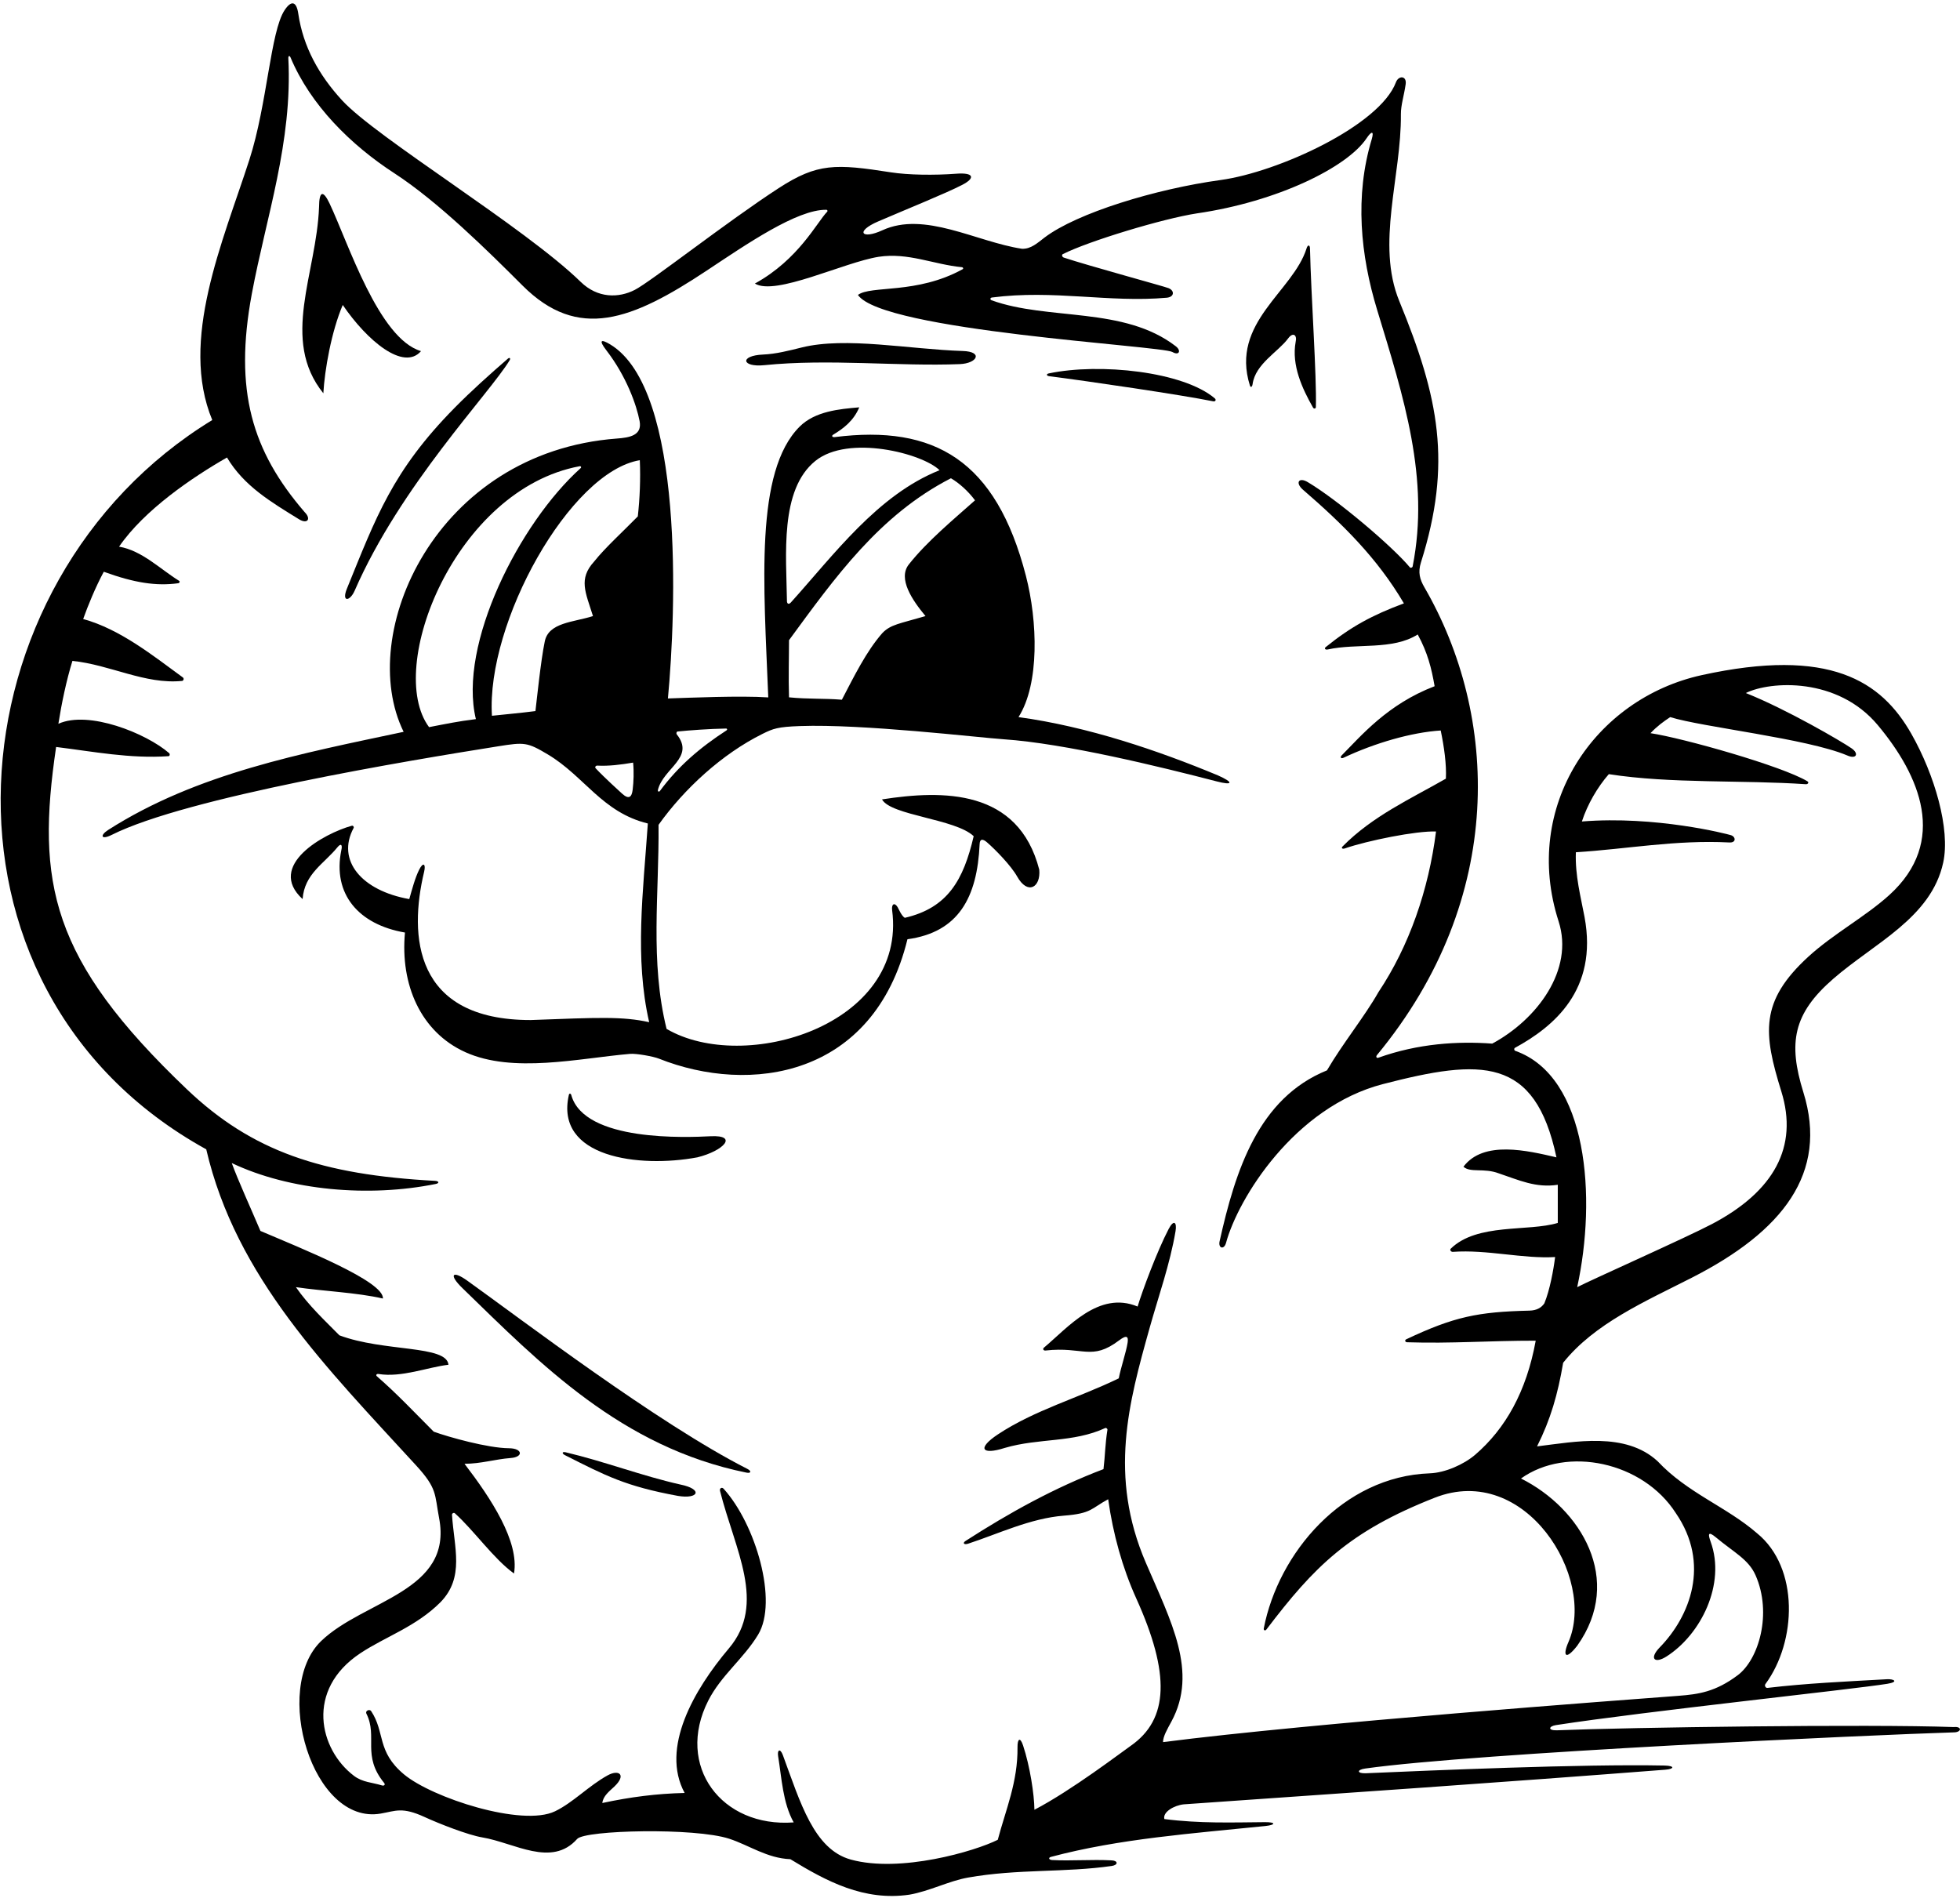 <?xml version="1.0" encoding="UTF-8"?>
<svg xmlns="http://www.w3.org/2000/svg" xmlns:xlink="http://www.w3.org/1999/xlink" width="504pt" height="488pt" viewBox="0 0 504 488" version="1.1">
<g id="surface1">
<path style=" stroke:none;fill-rule:nonzero;fill:rgb(0%,0%,0%);fill-opacity:1;" d="M 502.383 444.117 C 480.266 443.328 419.273 444.184 400.289 444.949 C 397.961 445.004 398.227 443.902 400.125 443.609 C 423.098 440.066 476.293 434.445 485.289 432.996 C 488.285 432.512 487.102 431.711 485.164 431.82 C 474.352 432.426 464.562 432.859 454.492 434.047 C 454.012 434.105 453.668 433.461 453.961 433.062 C 462.043 422.113 462.664 403.137 451.848 394.309 C 443.934 387.426 433.953 383.984 426.211 375.727 C 417.953 368.156 405.051 370.734 395.242 371.941 C 398.711 365.031 400.574 358.578 401.953 350.434 C 410.012 340.344 422.938 334.727 435.035 328.566 C 458.41 316.66 470.184 301.66 463.727 280.895 C 459.762 268.152 461.086 260.691 471.367 251.738 C 482.023 242.461 496.598 236.035 499.684 221.805 C 501.551 213.211 497.48 199.238 491.477 188.68 C 483.758 175.109 470.492 166.395 437.594 173.609 C 410.047 179.652 391.242 207.344 400.785 236.93 C 404.809 249.398 395.242 262.172 383.715 268.367 C 374.863 267.707 364.621 268.34 354.414 272.004 C 353.973 272.16 353.742 271.723 354.062 271.332 C 387.555 230.812 385.246 183.754 366.285 151.047 C 365.09 148.988 364.578 147.188 365.383 144.641 C 373.426 119.133 370.02 102.258 359.82 77.434 C 353.773 62.723 360.371 45.332 360.23 29.387 C 360.211 27.008 361.039 24.598 361.457 21.648 C 361.77 19.422 359.621 19.371 358.953 21.16 C 354.781 32.285 328.652 44.273 313.852 46.297 C 297.195 48.578 276.883 54.777 268.578 61.102 C 266.816 62.441 265.086 64.086 262.766 63.969 C 251.031 62.18 237.758 54.215 226.887 59.219 C 221.562 61.672 219.812 59.523 225.812 56.941 C 233.359 53.691 243.078 49.785 247.426 47.543 C 250.816 45.793 250.5 44.32 245.879 44.672 C 240.285 45.098 233.52 45.008 229.098 44.316 C 214.875 42.098 210.203 41.91 200.23 48.383 C 186.938 57.008 167.363 72.43 163.219 74.551 C 159.082 76.664 153.695 76.75 149.309 72.473 C 134.926 58.445 96.867 35.473 87.988 25.828 C 81.996 19.32 77.961 12.023 76.711 3.578 C 76.234 0.23 74.871 0.066 73.184 2.613 C 69.539 8.113 68.727 26.816 64.141 41.023 C 57.281 62.273 46.074 87.5 54.582 108.016 C -13.207 149.395 -22.023 254.129 53.035 295.551 C 60.695 328.48 83.957 351.68 107.016 376.852 C 112.484 382.828 111.738 384.195 112.914 390.391 C 116.52 409.312 93.602 411.414 82.598 421.98 C 69.922 434.156 80.336 469.414 97.906 466.363 C 101.762 465.695 103.379 464.578 109.23 467.27 C 112.871 468.945 120.32 471.875 124.016 472.492 C 132.297 473.875 141.848 480.293 148.418 472.883 C 150.438 470.602 178.648 469.934 187.523 472.836 C 192.648 474.516 197.238 477.848 203.234 478.094 C 212.523 483.773 222.16 488.934 233.859 487.215 C 238.992 486.324 244.008 483.691 248.898 482.824 C 261.715 480.547 273.781 481.578 285.891 479.832 C 287.527 479.594 287.559 478.488 285.887 478.398 C 280.715 478.117 275.328 478.582 270.527 478.309 C 269.699 478.262 269.516 477.699 270.227 477.508 C 287.852 472.797 306.914 471.461 325.305 469.57 C 328.164 469.277 328.102 468.547 325.273 468.57 C 316.797 468.645 308.441 468.934 299.41 467.773 C 298.922 465.965 301.934 464.246 304.398 463.988 C 346.289 461.055 385.859 458.379 428.238 455.082 C 430.594 454.898 430.715 454.066 427.98 454.012 C 406.828 453.586 367.992 455.273 351.258 455.992 C 348.941 456.094 348.781 455.098 351.09 454.773 C 379.59 450.777 481.445 446.117 502.512 445.477 C 504.473 445.418 504.523 443.887 502.383 444.117 Z M 389.574 269.445 C 399.43 264.059 410.953 254.66 407.457 235.828 C 406.5 230.684 405 225.203 405.223 219.16 C 418.406 218.336 430.801 215.934 444.676 216.641 C 446.512 216.75 446.344 215.18 445.129 214.777 C 444.152 214.453 425.738 209.719 406.77 211.246 C 408.211 206.816 410.789 202.406 413.695 199.074 C 429.68 201.57 448.156 200.543 464.34 201.664 C 464.883 201.699 465.27 201.211 464.734 200.891 C 458.148 196.965 432.844 189.809 424.414 188.535 C 426.215 186.656 427.711 185.586 429.48 184.406 C 437.633 186.965 464.641 189.91 474.926 194.234 C 477.359 195.344 478.094 193.809 476.141 192.449 C 473.57 190.66 459.414 182.395 448.922 178.211 C 455.309 175.094 472.508 174.078 482.855 186.461 C 493.73 199.465 500.969 216.41 485.84 230.141 C 479.68 235.73 471.418 240.141 465.008 246.012 C 452.453 257.512 453.418 265.723 458.059 280.672 C 462.477 294.914 456.188 306.363 440.203 314.773 C 433.656 318.219 408.961 329.215 405.566 330.992 C 410.562 308.066 408.391 276.855 389.621 270.215 C 389.32 270.109 389.281 269.605 389.574 269.445 Z M 299.066 447.988 C 299.066 446.535 300.117 444.734 301.223 442.695 C 308.121 429.934 301.137 416.984 294.629 401.828 C 285.055 379.531 290.23 360.719 295.59 341.574 C 297.926 333.223 300.852 325.078 302.281 316.602 C 302.668 314.289 301.832 313.512 300.512 316.035 C 297.512 321.785 293.727 331.984 292.527 335.98 C 282.543 331.797 274.52 341.473 268.453 346.539 C 268.039 346.887 268.328 347.348 268.84 347.289 C 278.523 346.184 280.648 350.066 287.785 344.668 C 289.828 343.121 290.191 343.758 289.949 345.32 C 289.598 347.609 288.227 351.668 287.68 354.445 C 277.223 359.523 266.008 362.617 256.59 368.863 C 251.199 372.441 252.395 374.242 258.363 372.336 C 267.164 369.746 275.922 371.055 284.211 367.219 C 284.441 367.109 284.812 367.41 284.77 367.664 C 284.168 371.418 284.172 374.367 283.754 377.789 C 271.121 382.586 259.531 389.02 248.289 396.254 C 247.438 396.805 247.871 397.312 248.965 396.957 C 256.648 394.449 264.977 390.422 273.566 389.754 C 280.754 389.195 280.539 387.91 284.957 385.531 C 286.215 394.492 288.621 403.16 292.176 411.023 C 300.953 430.434 300.551 442.121 290.762 448.938 C 288.281 450.664 275.582 460.379 265.992 465.387 C 265.953 461.402 264.84 454.18 263.078 448.855 C 262.332 446.598 261.621 447.105 261.645 449.297 C 261.746 458.227 258.641 465.297 256.57 473.105 C 250.773 476.023 231.52 481.707 218.77 478.188 C 209.285 475.566 205.805 463.535 201.312 451.344 C 200.656 449.562 199.801 449.852 200.098 451.672 C 201.012 457.199 201.262 463.562 204.094 468.633 C 185.551 470.023 173.59 454.129 182.117 437.328 C 185.422 430.82 191.184 426.57 194.945 420.355 C 200.133 411.793 194.324 391.934 186.066 382.828 C 185.602 382.32 184.98 382.73 185.148 383.391 C 189.008 398.629 197.16 412.383 187.43 423.883 C 178.449 434.496 169.793 449.512 176.051 461.062 C 168.824 461.234 162.113 462.094 154.887 463.645 C 155.059 461.848 156.719 460.605 157.984 459.406 C 161.102 456.457 159.234 454.891 156.23 456.547 C 151.379 459.223 147.391 463.52 142.727 465.773 C 134.285 469.855 111.117 462.324 103.883 456.281 C 96.785 450.355 99.094 445.52 95.426 439.996 C 95.055 439.441 93.828 439.887 94.23 440.691 C 97.195 446.648 92.984 451.395 98.781 458.488 C 99.148 458.934 98.789 459.305 98.188 459.117 C 95.703 458.34 93.262 458.352 91.031 456.668 C 82.066 449.887 78.461 434.551 92.66 425.133 C 99.133 420.836 106.922 418.355 113.254 412.027 C 119.527 405.586 116.766 398.031 116.23 389.52 C 116.211 389.168 116.695 388.898 116.957 389.133 C 121.875 393.547 126.949 400.871 132.176 404.629 C 133.574 396.395 126.262 385.316 119.445 376.414 C 123.656 376.414 127.34 375.23 131.305 374.934 C 134.672 374.68 134.387 372.441 130.887 372.418 C 125.395 372.375 115.316 369.531 111.531 368.156 C 106.527 363.152 102.129 358.449 96.914 353.91 C 96.57 353.609 96.84 353.246 97.328 353.324 C 103.324 354.281 109.906 351.586 115.316 350.949 C 114.863 345.855 98.734 347.684 87.273 343.379 C 83.68 339.723 79.379 335.746 76.09 330.992 C 82.969 332.023 91.746 332.367 98.457 333.918 C 98.844 329.508 77.445 321.016 66.969 316.539 C 64.562 310.863 61.141 303.379 59.594 299.078 C 74.543 306.195 94.895 307.93 112.051 304.457 C 113.035 304.258 112.895 303.711 111.855 303.656 C 82.711 302.082 64.824 296.09 48.039 280.094 C 13 246.699 9.27 227.031 14.43 192.086 C 23.949 193.254 33.363 195.129 43.348 194.453 C 43.652 194.434 43.762 193.902 43.48 193.66 C 37.578 188.543 22.766 182.602 15.012 186.125 C 15.809 181.023 17.074 174.941 18.625 169.953 C 28.355 170.941 37.293 176.043 46.809 175.102 C 47.219 175.059 47.367 174.457 47.031 174.211 C 39.402 168.648 30.938 161.812 21.387 159.18 C 22.57 155.844 24.539 151.008 26.688 147.027 C 34.508 149.871 40.16 150.758 45.836 149.98 C 46.172 149.934 46.32 149.52 46.062 149.363 C 41.27 146.418 36.496 141.555 30.617 140.574 C 37.121 131.113 49.484 122.727 58.367 117.648 C 62.75 125.008 69.699 129.09 76.879 133.523 C 79.016 134.855 80.133 133.48 78.309 131.66 C 64.832 116.012 60.105 100.477 64.758 75.539 C 68.453 55.73 75.242 36.551 74.145 14.977 C 74.109 14.336 74.469 14.207 74.711 14.781 C 79.844 27.031 90.23 37.289 101.383 44.535 C 112.641 51.848 125.473 64.539 134.371 73.434 C 148.656 87.711 162.445 82.371 181.684 69.613 C 191.805 62.906 204.969 53.801 212.508 53.949 C 212.746 53.953 212.887 54.258 212.711 54.438 C 210.051 57.152 205.414 66.684 194.113 72.918 C 199.383 76.164 217.02 67.453 225.945 66.035 C 233.527 64.883 240.008 67.992 247.348 68.711 C 247.668 68.738 247.789 69.09 247.531 69.23 C 235.742 75.734 223.977 73.316 220.609 75.844 C 226.914 85.09 298.656 88.902 301.465 90.516 C 303.227 91.527 303.809 90.172 302.34 89.039 C 289.004 78.75 269.527 82.48 254.984 77.219 C 254.531 77.055 254.598 76.562 255.074 76.504 C 270.996 74.438 285.195 77.887 300.039 76.559 C 301.992 76.359 302.078 74.738 300.477 74.094 C 299.387 73.648 279.914 68.348 273.555 66.242 C 273.098 66.09 272.957 65.527 273.285 65.359 C 279.836 62.023 299.07 56.203 307.777 54.871 C 328.559 51.848 346.469 42.98 351.398 35.566 C 352.645 33.695 353.371 33.582 352.746 35.754 C 348.301 50.449 349.84 65.645 354.137 79.742 C 360.957 102.145 367.707 123.027 363.254 145.648 C 363.195 145.949 362.738 146.133 362.547 145.902 C 357.977 140.438 343.953 128.539 336.289 123.984 C 334.016 122.617 332.984 124.109 335.023 125.91 C 345.176 134.684 354.121 143.457 361.004 155.156 C 352.812 158.211 347.469 161.109 340.918 166.383 C 340.449 166.758 340.77 167.16 341.43 167.012 C 348.887 165.352 358.07 167.27 364.555 163.156 C 367.133 167.891 368.102 171.867 368.902 176.461 C 356.77 181.105 350.016 189.215 345 194.254 C 344.527 194.727 344.805 195.18 345.496 194.852 C 353.422 191.105 362.941 188.32 370.469 187.848 C 371.344 192.051 371.988 196.602 371.797 200.234 C 362.918 205.332 352.984 209.801 345.211 217.691 C 344.852 218.059 345.156 218.398 345.793 218.18 C 351.629 216.16 364.238 213.613 369.262 213.824 C 367.371 228.797 362.383 243.246 354.465 255.117 C 350.852 261.484 345.348 268.195 341.219 275.246 C 323.555 282.41 317.664 301.051 313.613 319.191 C 313.211 321.023 314.762 321.457 315.266 319.605 C 318.344 308.223 332.824 284.664 355.633 278.77 C 380.914 272.234 394.699 271.609 400.23 297.613 C 392.836 295.895 381.477 293.141 376.316 300.023 C 378.102 301.656 381.543 300.262 385.438 301.742 C 390.598 303.465 394.898 305.527 400.574 304.668 C 400.574 307.938 400.574 311.207 400.574 314.477 C 392.996 316.781 379.809 314.453 373.039 321.113 C 372.742 321.406 373.113 321.953 373.578 321.918 C 382.438 321.281 391.551 323.742 399.887 323.25 C 399.5 326.391 398.531 331.766 397.117 335.16 C 396.359 336.27 395.18 336.984 393.273 337.031 C 380.055 337.344 373.934 338.578 361.621 344.395 C 361.141 344.621 361.293 345.148 361.863 345.164 C 373.047 345.535 383.215 344.742 394.898 344.758 C 392.512 357.898 387.066 367.441 379.336 374.086 C 376.426 376.586 371.594 378.727 367.672 378.867 C 345.273 379.652 328.711 399.422 324.973 418.738 C 324.875 419.254 325.34 419.441 325.656 419.023 C 337.887 402.918 346.812 393.84 368.934 385.141 C 392.25 375.973 410.531 405.793 403.305 422.281 C 401.766 425.793 402.562 427.059 405.566 423.211 C 417.648 406.227 406.5 387.891 391.113 380.199 C 402.926 371.766 422.453 375.895 430.91 389.074 C 439.91 402.156 434.547 415.668 426.816 423.602 C 423.984 426.508 425.465 427.922 428.531 425.965 C 437.379 420.32 443.824 407.355 439.887 396.48 C 439.219 394.629 439.102 393.559 441.219 395.324 C 445.914 399.242 449.625 400.98 451.438 405.102 C 455.742 414.898 452.254 426.715 446.867 430.766 C 441.121 435.082 436.754 435.691 431.547 436.086 C 417.277 437.164 337.402 443.059 299.066 447.988 "/>
<path style=" stroke:none;fill-rule:nonzero;fill:rgb(0%,0%,0%);fill-opacity:1;" d="M 88.133 78.422 C 94.434 87.672 103.789 95.453 108.262 90.293 C 97.363 87.078 89.531 62.426 84.758 52.348 C 83.07 48.785 82.07 49.113 82.039 53.258 C 81.41 70.332 72.035 87.367 83.145 101.133 C 83.488 95.109 85.207 85.305 88.133 78.422 "/>
<path style=" stroke:none;fill-rule:nonzero;fill:rgb(0%,0%,0%);fill-opacity:1;" d="M 322.098 98.762 C 322.828 93.555 328.68 90.488 331.238 87.023 C 332.508 85.305 333.586 86.164 333.172 87.887 C 332.059 93.934 334.883 99.973 337.625 104.793 C 337.848 105.188 338.352 105.137 338.367 104.66 C 338.598 96.695 337.125 75.984 336.855 63.906 C 336.836 62.887 336.277 62.914 335.996 63.812 C 332.516 75.023 316.332 82.906 321.395 99.113 C 321.602 99.77 321.992 99.508 322.098 98.762 "/>
<path style=" stroke:none;fill-rule:nonzero;fill:rgb(0%,0%,0%);fill-opacity:1;" d="M 313.195 199.398 C 297.988 193.062 279.715 186.824 261.902 184.406 C 267.344 175.848 266.816 159.727 263.812 148.098 C 256.133 118.371 240.316 109.168 214.652 112.398 C 213.973 112.48 213.754 112.07 214.285 111.754 C 216.906 110.184 219.523 108.18 220.953 104.746 C 215.836 105.184 209.586 105.746 205.617 109.711 C 194.027 121.289 196.402 150.234 197.555 179.34 C 190.461 178.852 177.129 179.434 171.75 179.609 C 173.836 157.57 176.105 100.227 156.941 88.586 C 154.488 87.098 153.906 87.465 155.918 90.078 C 161.086 96.797 163.684 104.129 164.473 108.309 C 165.164 112 161.848 112.531 158.625 112.773 C 111.965 116.277 91.422 163.051 103.789 188.191 C 77.684 193.738 50.652 198.82 27.828 213.414 C 25.602 214.84 25.988 216.066 28.742 214.684 C 48.031 205.012 105.285 195.539 128.203 191.895 C 134.84 190.84 135.594 190.852 140.891 194.016 C 150.281 199.629 154.855 208.906 166.586 211.762 C 165.383 229.312 163.145 246.344 166.93 262.859 C 160.027 261.336 153.898 261.656 136.48 262.305 C 106.363 262.336 105.133 240.574 109.059 224.184 C 109.555 222.113 108.805 221.602 107.781 223.652 C 106.723 225.777 105.98 228.621 105.242 231.203 C 92.988 229.039 86.441 221.246 90.934 212.91 C 91.078 212.645 90.793 212.246 90.465 212.34 C 83.246 214.34 68.41 222.586 77.809 231.203 C 78.285 224.691 83.309 222.137 86.785 217.859 C 87.605 216.848 88.133 217.094 87.762 218.664 C 85.473 229.914 92.215 237.762 104.133 239.805 C 102.891 253.18 108.16 265.344 119.621 270.551 C 131.875 276.117 148.887 272.133 162.016 271.004 C 163.641 270.867 168 271.66 169.414 272.223 C 192.859 281.562 224.652 277.031 233.344 241.527 C 246.488 239.734 251.289 230.797 251.906 217.043 C 251.969 215.633 252.742 215.695 253.797 216.602 C 255.934 218.457 259.969 222.574 261.559 225.406 C 264.273 230.246 267.66 228.195 267.238 223.633 C 261.871 202.84 242.492 203.133 226.805 205.566 C 229.062 209.719 245.73 210.559 250.375 215.031 C 247.746 226.301 243.715 233.469 232.656 236.02 C 231.797 235.504 231.07 233.688 230.805 233.254 C 230.043 232.027 229.215 232.406 229.402 234.02 C 233.289 263.68 191.359 276.262 171.406 264.582 C 167.105 247.203 169.512 229.828 169.34 212.105 C 175.934 202.844 185.676 193.871 196.086 188.711 C 198.809 187.359 199.988 186.91 205.719 186.707 C 221.898 186.129 251.387 189.645 258.105 190.105 C 273.953 191.191 298.188 197.133 312.875 200.941 C 317.027 202.02 317.34 201.238 313.195 199.398 Z M 110.328 186.984 C 98.984 171.699 117.129 125.84 149.031 119.895 C 149.379 119.828 149.562 120.156 149.309 120.383 C 133.594 134.492 117.734 165.727 122.371 184.922 C 117.656 185.508 114.801 186.125 110.328 186.984 Z M 162.688 203.062 C 162.465 204.879 161.793 205.773 159.902 204.027 C 159.5 203.652 155.367 199.93 153.156 197.551 C 152.902 197.277 153.203 196.859 153.574 196.879 C 156.527 197.039 159.664 196.641 162.801 196.105 C 163.039 198.43 162.93 201.09 162.688 203.062 Z M 164.008 132.789 C 160.578 136.32 155.531 140.91 152.789 144.387 C 148.676 148.883 150.566 152.297 152.48 158.426 C 147.445 160.039 140.996 160.039 140.066 165.039 C 139.059 169.824 137.969 180.566 137.684 182.855 C 133.684 183.371 130.781 183.605 126.5 184.062 C 124.984 160.148 146.531 121.336 164.523 118.34 C 164.73 123.262 164.523 128.145 164.008 132.789 Z M 186.824 187.812 C 179.953 192.27 174.379 197.062 169.695 203.395 C 169.461 203.715 169.078 203.539 169.172 203.152 C 170.535 197.512 178.836 194.844 174.016 188.828 C 173.852 188.617 173.957 188.137 174.223 188.109 C 177.262 187.801 182.223 187.426 186.695 187.344 C 186.992 187.34 187.074 187.652 186.824 187.812 Z M 202.363 154.73 C 202.191 142.738 200.445 125.941 209.688 118.508 C 218.18 111.676 237.234 116.598 241.602 120.918 C 225.656 127.27 214.383 142.719 203.34 154.953 C 203.02 155.312 202.492 155.492 202.363 154.73 Z M 233.707 145.133 C 230.801 148.805 234.605 154.363 237.988 158.426 C 231.223 160.414 229.062 160.559 226.883 162.801 C 222.746 167.52 219.633 173.906 216.48 179.934 C 211.859 179.555 207.988 179.82 202.891 179.32 C 202.719 173.91 202.891 169.438 202.891 164.621 C 214.762 148.445 226.117 132.445 244.527 122.984 C 246.59 124.188 248.957 126.273 250.719 128.66 C 245.18 133.586 238.398 139.199 233.707 145.133 "/>
<path style=" stroke:none;fill-rule:nonzero;fill:rgb(0%,0%,0%);fill-opacity:1;" d="M 196.578 93.902 C 213.156 92.211 231.137 94.262 246.805 93.633 C 251.285 93.453 252.898 90.426 247.555 90.258 C 233.809 89.824 217.488 86.531 206.148 89.355 C 202.848 90.176 199.547 91.027 196.242 91.172 C 190.129 91.43 190.656 94.508 196.578 93.902 "/>
<path style=" stroke:none;fill-rule:nonzero;fill:rgb(0%,0%,0%);fill-opacity:1;" d="M 91.211 151.867 C 102.961 124.898 125.859 101.227 131.039 92.66 C 131.387 92.09 131.008 91.867 130.598 92.227 C 125.961 96.254 121.301 100.41 116.902 104.871 C 100.898 121.105 96.668 133.062 89.207 151.371 C 87.77 154.898 89.961 154.73 91.211 151.867 "/>
<path style=" stroke:none;fill-rule:nonzero;fill:rgb(0%,0%,0%);fill-opacity:1;" d="M 269.824 96.742 C 279.812 98.016 303.855 101.551 311.961 103.199 C 312.574 103.324 312.789 102.793 312.371 102.438 C 304.262 95.539 282.766 93.262 269.68 96.027 C 269.016 96.168 269.043 96.645 269.824 96.742 "/>
<path style=" stroke:none;fill-rule:nonzero;fill:rgb(0%,0%,0%);fill-opacity:1;" d="M 179.32 297.613 C 186.051 295.961 189.965 291.824 182.711 292.188 C 176.805 292.48 150.238 293.719 146.895 281.582 C 146.777 281.152 146.383 281.105 146.285 281.527 C 142.578 297.695 164.395 300.402 179.32 297.613 "/>
<path style=" stroke:none;fill-rule:nonzero;fill:rgb(0%,0%,0%);fill-opacity:1;" d="M 192.164 377.719 C 169.168 366.051 133.934 339.18 120.129 329.305 C 116.344 326.598 115.262 327.703 118.926 331.262 C 138.902 350.648 159.711 372.148 191.957 378.691 C 193.121 378.926 193.305 378.297 192.164 377.719 "/>
<path style=" stroke:none;fill-rule:nonzero;fill:rgb(0%,0%,0%);fill-opacity:1;" d="M 174.977 381.754 C 165.211 379.57 155.5 375.836 145.492 373.465 C 144.496 373.227 144.414 373.762 145.309 374.215 C 155.77 379.496 160.867 382.199 174.328 384.672 C 179.672 385.562 180.812 382.949 174.977 381.754 "/>
</g>
</svg>
